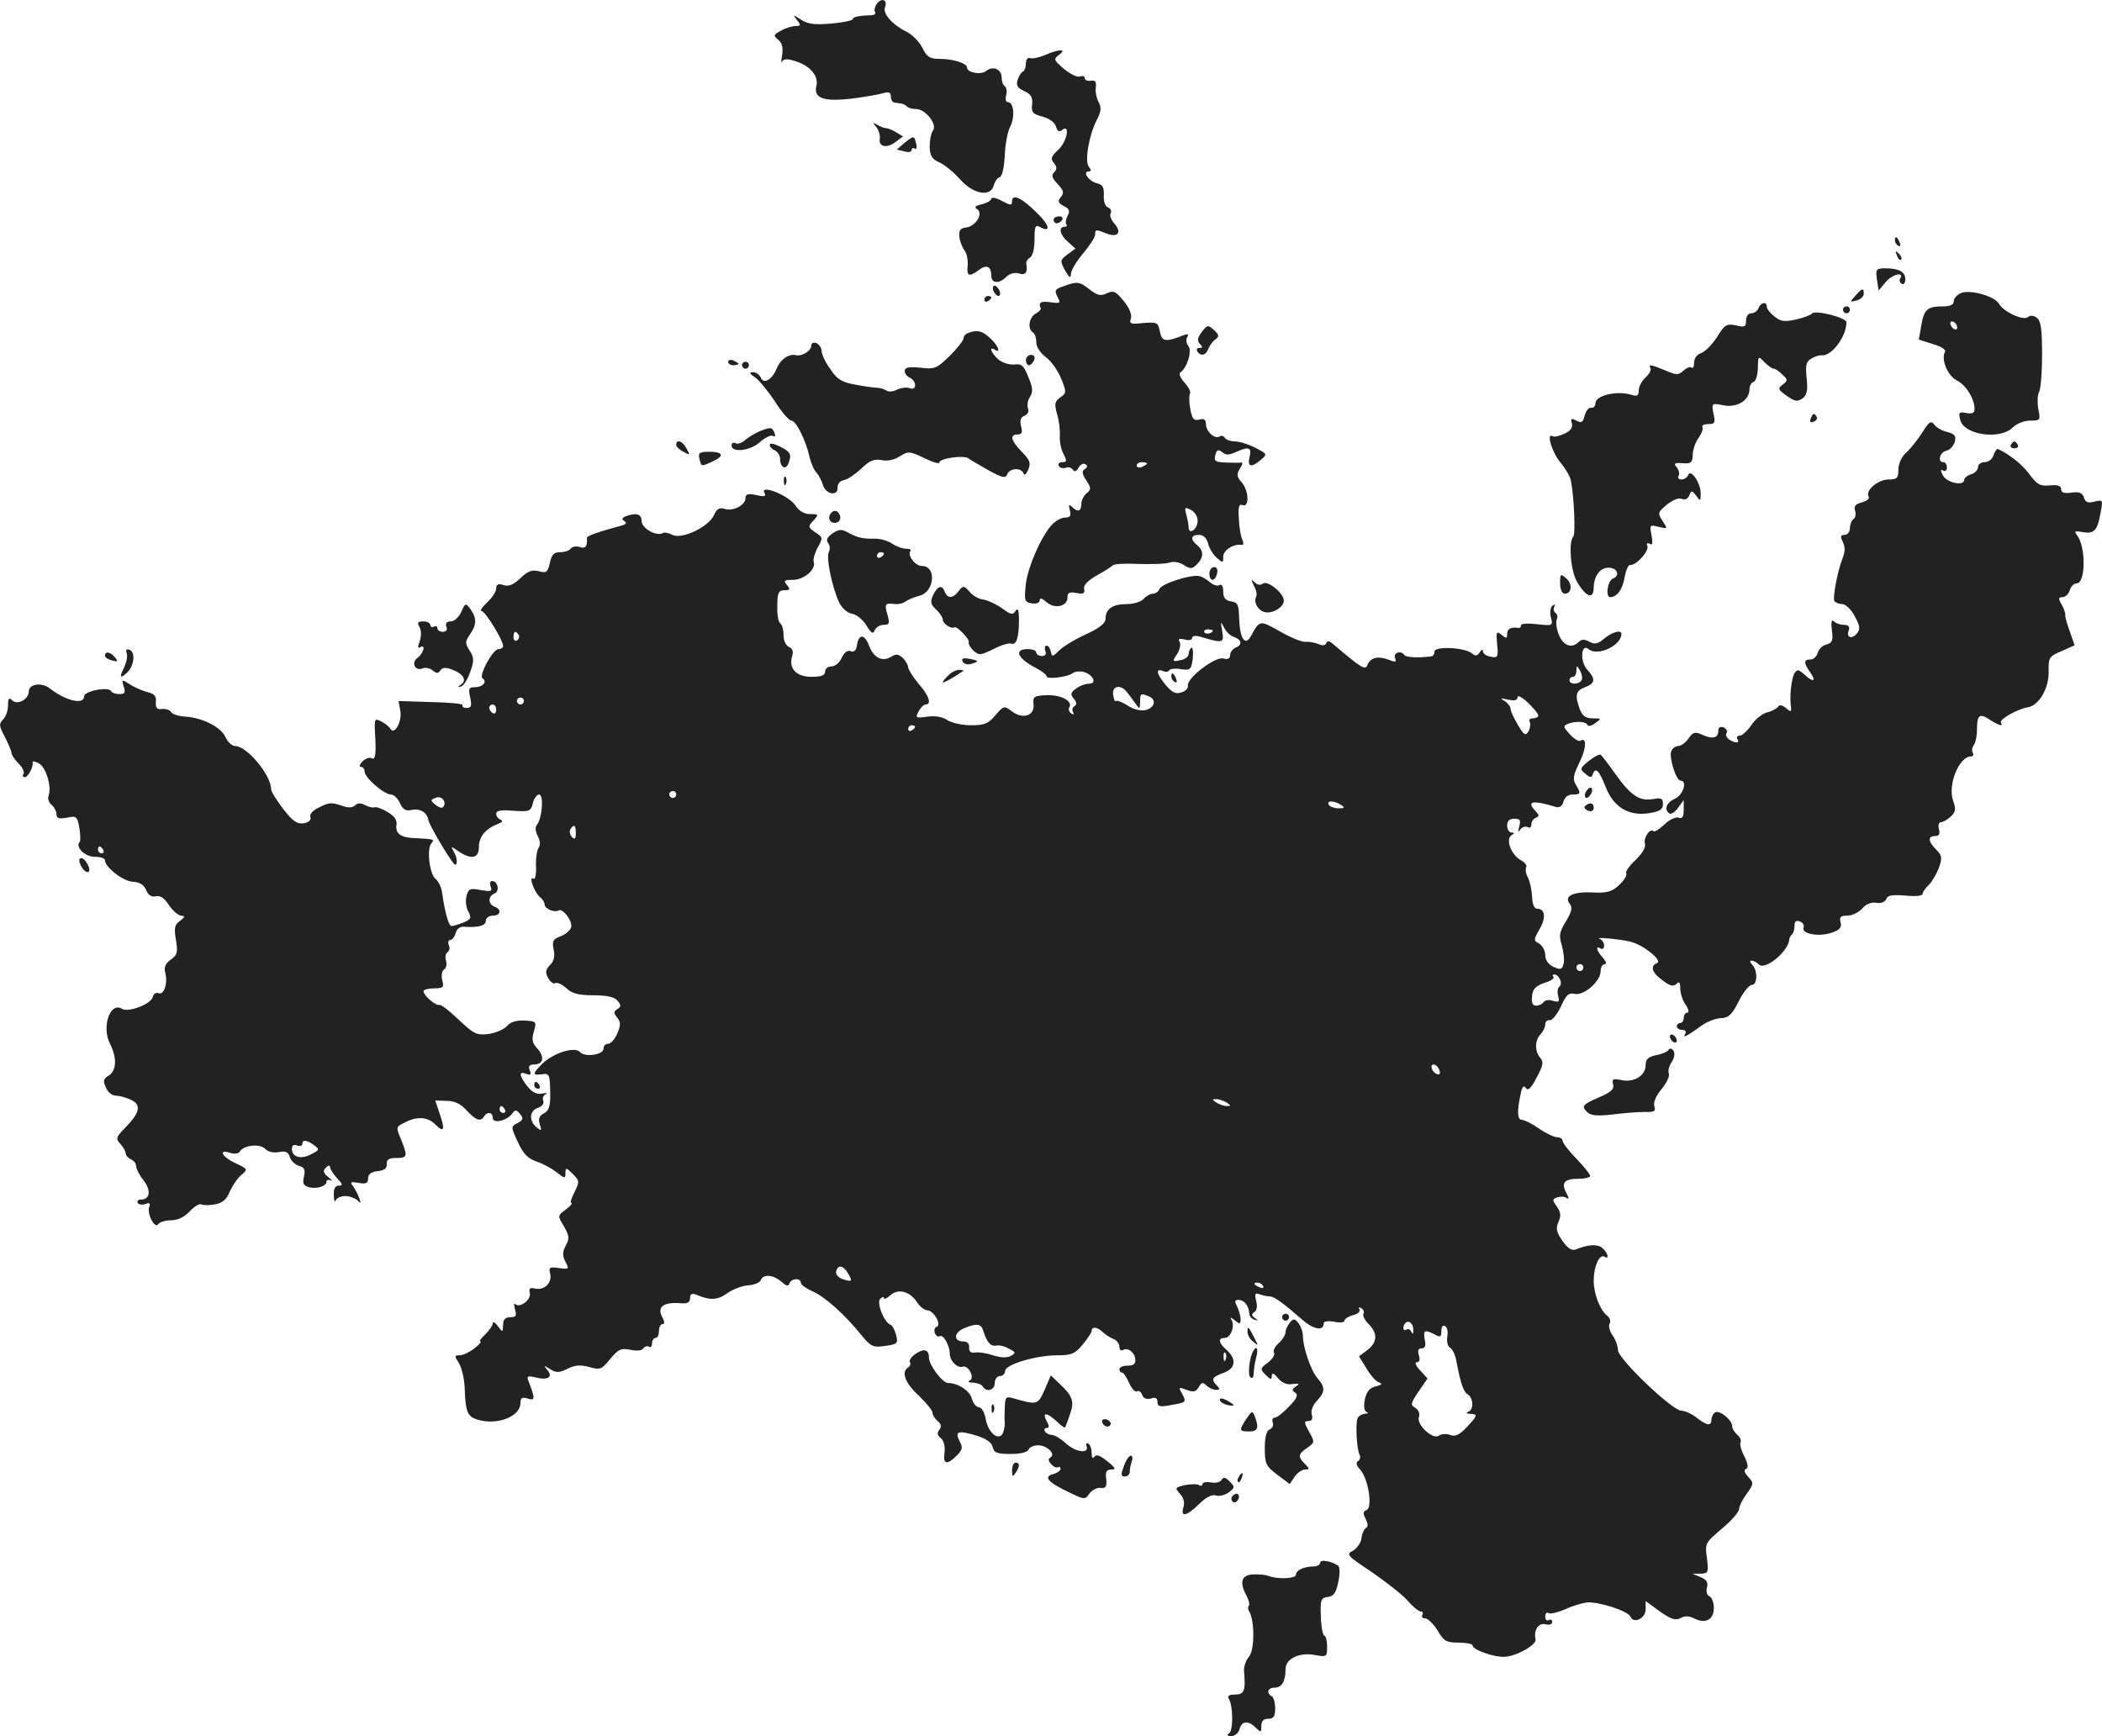 <?xml version="1.0" standalone="no"?>
<!DOCTYPE svg PUBLIC "-//W3C//DTD SVG 20010904//EN"
 "http://www.w3.org/TR/2001/REC-SVG-20010904/DTD/svg10.dtd">
<svg version="1.0" xmlns="http://www.w3.org/2000/svg"
 width="607.121pt" height="501.492pt" viewBox="0 0 607.121 501.492"
 preserveAspectRatio="xMidYMid meet">
<g transform="translate(-705.691,1245.508) scale(0.1,-0.1)"
fill="#222222" stroke="none">
<path d="M9590 12445 c-6 -8 -9 -19 -6 -24 4 -5 -2 -10 -11 -10 -37 -1 -53 -5
-53 -11 0 -4 -28 -10 -62 -13 -47 -4 -67 -2 -87 11 -25 16 -25 16 -12 -1 12
-15 11 -17 -5 -17 -11 -1 -29 -6 -42 -14 -21 -11 -22 -14 -7 -26 11 -9 14 -23
11 -44 -3 -17 -3 -26 0 -19 3 8 15 9 36 2 43 -12 70 -43 63 -71 -9 -37 20 -47
101 -38 38 5 79 12 92 16 16 5 22 2 22 -10 0 -9 5 -17 10 -17 6 -1 14 -2 19
-3 5 0 13 -4 17 -8 4 -5 17 -8 28 -8 27 -1 62 -46 47 -63 -5 -7 -9 -28 -9 -46
1 -26 7 -36 28 -45 14 -6 41 -28 59 -48 38 -44 89 -53 98 -19 3 11 10 22 17
24 8 3 13 28 15 63 1 31 8 69 16 84 14 28 10 70 -7 70 -6 0 -8 9 -5 20 3 11 1
23 -4 26 -5 3 -9 14 -9 25 0 24 -25 35 -45 19 -15 -12 -55 -5 -55 10 0 12 -39
25 -79 25 -28 0 -37 5 -50 32 -9 18 -30 39 -47 47 -40 20 -68 52 -61 70 8 21
-8 29 -23 11z"/>
<path d="M10075 12296 c-16 -7 -36 -11 -42 -9 -8 3 -13 -4 -13 -15 0 -11 -4
-22 -9 -24 -4 -1 -11 -12 -15 -24 -5 -16 0 -23 19 -32 20 -9 25 -18 23 -39 -3
-22 2 -28 31 -35 20 -6 35 -17 38 -29 4 -13 9 -16 17 -10 25 21 15 -33 -10
-56 -21 -20 -24 -26 -13 -39 9 -11 9 -18 1 -26 -9 -9 -7 -17 10 -35 17 -18 19
-25 9 -37 -10 -12 -8 -17 8 -26 17 -8 19 -15 11 -29 -5 -10 -6 -21 -3 -25 3
-3 1 -6 -5 -6 -19 0 -14 -24 10 -44 l21 -19 -23 -17 c-21 -16 -22 -18 -7 -46
12 -21 16 -24 17 -11 0 11 16 37 35 60 19 22 35 47 35 54 0 16 2 16 34 3 32
-12 44 4 21 30 -9 10 -14 24 -10 29 3 6 0 14 -8 17 -8 3 -13 17 -12 35 1 23
-3 31 -21 35 -23 6 -42 34 -22 34 7 0 7 4 0 13 -13 15 0 91 22 134 13 25 15
37 6 53 -6 11 -10 31 -8 43 2 16 -2 21 -14 19 -10 -2 -18 2 -18 7 0 6 -6 8
-14 5 -7 -3 -28 7 -46 22 -30 26 -31 28 -14 41 24 17 0 17 -41 -1z"/>
<path d="M9588 12088 c7 -9 12 -25 10 -34 -4 -24 22 -28 47 -8 l20 15 -20 12
c-11 7 -24 12 -30 12 -5 0 -17 5 -25 10 -13 7 -13 6 -2 -7z"/>
<path d="M9669 12042 l-22 -19 21 -5 c12 -4 22 -2 22 4 0 5 4 7 9 4 5 -4 7 3
4 14 -6 24 -6 24 -34 2z"/>
<path d="M9920 11881 c0 -5 -12 -12 -27 -16 -19 -4 -23 -9 -14 -14 19 -12 -3
-49 -31 -53 -18 -2 -22 -8 -20 -28 2 -14 9 -31 15 -39 6 -7 10 -26 9 -42 -4
-32 4 -35 32 -14 22 17 36 11 36 -16 0 -23 23 -25 44 -3 10 9 24 13 36 9 19
-6 26 3 21 29 -1 5 4 13 11 17 8 5 13 27 13 53 0 37 2 43 16 35 32 -17 28 5
-9 41 -43 43 -72 57 -72 34 0 -13 -4 -13 -30 1 -16 9 -30 11 -30 6z"/>
<path d="M10100 11820 c0 -5 4 -10 9 -10 6 0 13 5 16 10 3 6 -1 10 -9 10 -9 0
-16 -4 -16 -10z"/>
<path d="M12530 11761 c0 -6 4 -13 10 -16 6 -3 7 1 4 9 -7 18 -14 21 -14 7z"/>
<path d="M12536 11717 c3 -10 9 -15 12 -12 3 3 0 11 -7 18 -10 9 -11 8 -5 -6z"/>
<path d="M12478 11648 l5 -32 21 25 c20 23 54 30 41 9 -3 -5 -1 -11 5 -15 5
-3 10 3 10 13 0 22 -18 32 -59 32 -25 0 -27 -3 -23 -32z"/>
<path d="M10128 11628 c-24 -8 -26 -12 -17 -30 10 -19 9 -20 -20 -16 -28 4
-36 -1 -28 -18 1 -3 -6 -10 -15 -15 -19 -11 -24 -44 -8 -54 6 -3 10 -16 10
-29 0 -13 12 -31 28 -43 15 -11 35 -39 44 -62 16 -39 15 -42 -3 -54 -16 -12
-17 -19 -9 -48 6 -19 9 -47 8 -64 -1 -16 4 -40 11 -52 10 -20 9 -23 -4 -23 -9
0 -13 -5 -10 -11 4 -6 13 -8 21 -5 7 3 16 0 20 -6 4 -7 10 -5 16 6 5 9 14 14
20 10 7 -4 6 -9 -2 -14 -9 -6 -8 -13 4 -32 15 -23 15 -27 1 -38 -8 -7 -15 -21
-15 -31 0 -22 -11 -24 -27 -8 -9 9 -10 7 -6 -10 4 -16 1 -21 -14 -21 -11 0
-28 -10 -39 -22 -33 -37 -72 -130 -75 -178 -4 -40 -2 -45 19 -48 12 -2 22 2
22 9 0 8 7 6 19 -5 24 -21 61 -13 61 13 0 14 6 17 26 13 20 -4 25 -1 22 12 -2
11 11 24 37 39 22 12 42 25 46 29 3 4 36 6 75 4 38 -1 78 0 89 4 12 4 29 1 41
-7 19 -12 24 -12 38 2 20 20 20 39 1 55 -21 17 -19 30 5 30 12 0 22 -9 26 -24
3 -14 14 -32 25 -42 18 -16 19 -16 19 3 0 19 30 38 54 34 5 -1 5 6 1 16 -5 10
-9 37 -10 61 -2 33 0 42 11 38 20 -8 18 43 -3 66 -14 16 -15 23 -5 39 7 10 9
19 5 18 -5 -1 -24 -1 -45 0 -31 1 -35 4 -31 21 4 16 8 18 20 9 10 -9 20 -9 39
0 38 17 47 14 40 -14 -7 -29 5 -32 33 -8 19 16 18 17 -17 35 -20 10 -46 18
-59 18 -12 0 -25 5 -28 10 -4 6 -11 8 -16 4 -14 -8 -39 15 -39 36 0 13 -6 17
-19 13 -16 -4 -21 2 -26 30 -4 20 -4 40 -1 45 3 5 -4 19 -16 32 -11 12 -17 25
-12 29 20 14 35 63 23 77 -6 7 -7 19 -3 25 5 9 2 10 -10 6 -53 -21 -63 -19
-69 10 -5 27 -8 28 -48 25 -36 -4 -41 -2 -36 12 4 11 -3 30 -20 51 -23 28 -29
32 -49 23 -18 -9 -28 -6 -50 11 -29 23 -36 24 -76 9z m242 -512 c0 -2 -7 -6
-15 -10 -8 -3 -15 -1 -15 4 0 6 7 10 15 10 8 0 15 -2 15 -4z m146 -167 c-1
-24 -26 -40 -26 -17 0 7 -3 24 -7 37 -5 21 -4 22 14 13 12 -7 20 -21 19 -33z"/>
<path d="M9926 11615 c4 -8 10 -15 15 -15 4 0 6 7 3 15 -4 8 -10 15 -15 15 -4
0 -6 -7 -3 -15z"/>
<path d="M12416 11601 c-17 -19 -17 -19 3 -14 12 3 21 12 21 19 0 18 -4 18
-24 -5z"/>
<path d="M12722 11609 c-12 -5 -22 -15 -22 -24 0 -10 -10 -15 -32 -15 -45 0
-54 -9 -62 -56 l-7 -40 41 -13 c22 -6 38 -16 35 -22 -13 -20 7 -70 34 -83 27
-14 51 -53 51 -83 0 -11 -7 -14 -24 -11 -21 4 -23 2 -17 -21 12 -43 115 -57
151 -21 11 11 33 20 50 20 30 0 31 1 24 34 -3 19 -2 41 2 48 5 7 9 56 9 108 0
73 -3 98 -15 107 -9 7 -19 8 -26 2 -13 -11 -70 15 -83 38 -12 22 -81 42 -109
32z m-12 -100 c0 -6 -4 -7 -10 -4 -5 3 -10 11 -10 16 0 6 5 7 10 4 6 -3 10
-11 10 -16z"/>
<path d="M9900 11589 c0 -5 5 -7 10 -4 6 3 10 8 10 11 0 2 -4 4 -10 4 -5 0
-10 -5 -10 -11z"/>
<path d="M12136 11565 c-3 -8 -12 -15 -21 -15 -9 0 -15 -9 -15 -21 0 -18 -4
-20 -29 -14 -27 6 -33 2 -55 -34 -14 -21 -34 -42 -46 -46 -12 -4 -20 -15 -20
-27 0 -12 -3 -18 -7 -15 -3 4 -14 0 -23 -8 -15 -14 -21 -14 -53 0 -42 17 -50
19 -43 6 3 -4 -3 -16 -14 -26 -11 -10 -20 -27 -20 -38 0 -15 -4 -18 -22 -12
-42 12 -103 -2 -103 -25 0 -8 -6 -14 -12 -13 -7 2 -15 -8 -19 -22 -5 -20 -9
-23 -24 -15 -15 8 -17 6 -13 -8 3 -12 -4 -22 -22 -30 -15 -7 -30 -10 -34 -7
-19 11 -1 -48 23 -76 14 -17 28 -40 30 -52 9 -41 14 -156 7 -162 -14 -15 -8
-99 11 -131 26 -44 48 -52 48 -16 1 34 19 58 44 57 24 0 33 -23 12 -31 -16 -6
-23 -54 -8 -54 20 1 35 22 41 56 4 22 11 38 16 37 16 -3 56 40 50 55 -3 8 0
10 7 6 8 -5 9 2 5 25 -6 30 -5 31 21 24 26 -6 26 -6 11 17 -15 23 -14 25 12
47 16 13 34 21 43 17 10 -4 18 0 22 10 6 15 8 15 20 -1 12 -17 13 -16 13 7 0
30 -29 72 -36 53 -3 -7 -11 -13 -19 -13 -9 0 -12 5 -9 10 4 6 1 17 -5 25 -10
11 -7 14 17 12 24 -2 28 2 29 23 0 14 7 37 17 50 9 13 14 27 11 32 -3 4 5 8
17 8 19 0 21 4 15 30 -6 31 -5 31 30 24 39 -7 74 15 74 47 0 9 5 19 12 21 6 2
12 20 12 40 1 35 1 36 19 17 10 -10 22 -19 27 -19 5 0 16 -8 25 -17 16 -15 16
-17 1 -29 -15 -11 -14 -14 11 -32 24 -17 31 -18 46 -8 13 10 16 23 12 59 -4
39 -1 48 15 57 10 6 23 9 27 9 28 -6 73 53 73 95 0 14 -93 37 -100 25 -3 -4
-24 -12 -46 -17 -33 -7 -44 -6 -62 9 -12 9 -22 22 -22 28 0 16 -17 13 -24 -4z"/>
<path d="M12380 11560 c0 -5 5 -10 10 -10 6 0 10 5 10 10 0 6 -4 10 -10 10 -5
0 -10 -4 -10 -10z"/>
<path d="M10528 11496 c-13 -17 -14 -26 -5 -35 8 -8 8 -11 -2 -11 -7 0 -9 -4
-6 -10 10 -15 25 -12 32 8 4 9 13 22 21 27 11 9 10 13 -5 27 -17 15 -19 15
-35 -6z"/>
<path d="M9853 11493 c-7 -2 -13 -9 -13 -15 0 -6 -18 -29 -40 -51 -38 -37 -44
-39 -85 -34 -34 3 -45 1 -45 -10 0 -7 7 -16 15 -19 8 -4 15 -13 15 -21 0 -10
-6 -13 -16 -9 -8 3 -24 1 -35 -4 -11 -6 -25 -8 -32 -3 -6 4 -19 8 -27 8 -8 0
-37 4 -63 9 -39 7 -52 15 -72 45 -14 19 -25 43 -25 52 0 9 -7 19 -15 23 -9 3
-15 0 -15 -8 0 -14 -27 -31 -44 -27 -21 5 -45 -12 -56 -39 -14 -33 -38 -46
-46 -25 -4 8 -13 15 -22 15 -12 0 -11 -4 7 -16 12 -9 38 -41 57 -70 19 -30 40
-54 47 -54 13 0 42 -58 52 -105 4 -16 12 -37 20 -45 7 -8 16 -25 19 -37 9 -27
44 -32 42 -6 0 10 7 19 18 21 11 2 33 17 50 33 24 23 37 29 59 25 17 -4 38 1
53 11 24 15 28 15 70 -5 24 -12 44 -18 44 -13 0 12 71 22 84 12 6 -5 33 -20
59 -35 40 -22 49 -23 53 -11 7 18 40 20 47 3 3 -8 8 -3 14 11 8 19 4 28 -19
51 -31 32 -36 50 -12 50 12 0 15 6 10 24 -4 17 -1 26 10 30 9 4 14 13 10 21
-3 9 -1 24 6 34 9 14 8 27 -5 57 -13 33 -19 39 -41 36 -14 -1 -34 5 -46 15
-20 18 -28 39 -10 28 19 -12 10 12 -13 33 -23 22 -39 25 -64 15z"/>
<path d="M10020 11415 c0 -8 4 -15 9 -15 5 0 11 7 15 15 3 9 0 15 -9 15 -8 0
-15 -7 -15 -15z"/>
<path d="M9160 11410 c0 -6 7 -10 15 -10 8 0 15 2 15 4 0 2 -7 6 -15 10 -8 3
-15 1 -15 -4z"/>
<path d="M9200 11400 c0 -5 5 -10 10 -10 6 0 10 5 10 10 0 6 -4 10 -10 10 -5
0 -10 -4 -10 -10z"/>
<path d="M12287 11246 c-4 -10 -1 -13 8 -9 8 3 12 9 9 14 -7 12 -11 11 -17 -5z"/>
<path d="M12608 11204 c-14 -21 -35 -48 -47 -58 -12 -11 -21 -31 -21 -48 0
-24 -4 -28 -28 -28 -31 0 -68 -32 -58 -49 4 -6 -5 -13 -19 -17 -19 -5 -24 -11
-20 -24 3 -10 1 -21 -5 -25 -5 -3 -10 -15 -10 -26 0 -10 -7 -19 -15 -19 -12 0
-13 -5 -7 -17 9 -19 9 -29 0 -53 -14 -35 -28 -112 -23 -121 4 -5 14 -9 23 -9
10 0 26 -16 36 -35 15 -28 17 -37 6 -50 -15 -18 -32 -11 -23 10 3 10 -1 15
-14 15 -10 0 -23 4 -29 10 -7 7 -9 -2 -6 -26 4 -29 1 -36 -16 -41 -11 -2 -22
-13 -25 -24 -3 -10 -12 -19 -21 -19 -20 0 -20 -10 0 -38 18 -26 8 -29 -18 -5
-17 15 -20 15 -28 3 -9 -14 -15 -69 -10 -99 1 -13 -1 -13 -15 -1 -11 9 -19 10
-23 3 -4 -5 -18 -13 -32 -16 -14 -4 -34 -20 -45 -37 -11 -16 -26 -30 -33 -30
-7 0 -10 -4 -7 -10 8 -12 -5 -13 -24 -1 -7 5 -11 13 -7 19 3 5 -1 12 -9 16 -9
3 -15 0 -15 -9 0 -22 -16 -26 -45 -13 -22 10 -28 9 -41 -10 -8 -12 -22 -22
-30 -22 -8 0 -17 -7 -20 -15 -7 -18 14 -85 27 -85 20 0 8 -41 -16 -52 -25 -11
-33 -32 -16 -43 5 -3 17 5 25 17 l16 22 0 -28 c0 -20 -4 -27 -14 -23 -8 3 -27
-5 -41 -19 -15 -14 -29 -23 -32 -20 -10 10 -30 -19 -25 -36 3 -11 -8 -29 -28
-48 -17 -16 -29 -33 -26 -38 3 -5 -6 -20 -20 -33 -21 -20 -35 -24 -77 -22 -57
3 -84 -11 -66 -33 8 -10 6 -22 -11 -50 -19 -31 -21 -41 -12 -70 5 -19 8 -43 5
-53 -4 -17 -9 -18 -29 -9 -15 7 -24 20 -24 34 0 13 -8 27 -17 33 -17 9 -17 11
0 41 20 33 17 60 -6 60 -9 0 -14 13 -15 35 -1 19 -6 44 -12 55 -6 11 -8 25 -5
30 3 5 -4 14 -15 20 -28 15 -45 60 -28 72 10 6 10 8 1 8 -7 0 -13 9 -13 20 0
14 7 20 21 20 16 0 19 -4 14 -22 -4 -16 -4 -19 3 -9 5 7 15 10 21 7 6 -4 11
-1 11 8 0 8 6 16 13 19 10 4 10 7 0 18 -29 30 -11 34 58 13 11 -3 18 3 22 16
3 12 13 20 26 20 24 0 25 3 9 29 -9 15 -7 27 11 64 21 42 21 75 2 62 -5 -2
-18 6 -30 19 -19 21 -20 24 -6 30 24 9 53 7 57 -3 2 -5 12 -3 22 5 19 13 19
14 -7 14 -20 0 -30 7 -37 26 -15 40 -12 54 15 64 30 11 31 24 6 51 -21 23 -18
77 4 59 26 -22 95 10 95 44 0 13 -28 5 -50 -14 -18 -15 -27 -17 -42 -9 -14 8
-23 8 -31 0 -20 -20 -44 -12 -57 19 -7 16 -10 36 -7 45 4 8 2 17 -4 20 -5 4
-6 11 -3 17 4 7 2 8 -4 4 -7 -4 -9 -18 -6 -33 7 -26 6 -26 -40 -21 -25 3 -46
2 -46 -3 0 -5 -3 -8 -7 -8 -22 4 -33 -3 -33 -17 0 -14 -2 -14 -16 -3 -15 12
-16 10 -13 -27 4 -37 2 -40 -18 -36 -13 2 -23 9 -23 16 0 6 -4 5 -9 -3 -7 -11
-13 -12 -23 -3 -21 17 -108 21 -108 5 0 -7 -4 -14 -10 -14 -36 -5 -73 -3 -77
4 -9 14 -32 7 -27 -8 5 -13 2 -14 -20 -5 -30 11 -52 5 -60 -17 -6 -15 -19 -6
-98 61 -11 10 -18 11 -20 4 -3 -8 -11 -9 -24 -3 -10 4 -27 7 -37 6 -9 -1 -42
12 -73 30 -59 33 -58 34 -85 -15 -16 -28 -31 -5 -33 51 -1 42 -4 48 -24 51
-16 3 -22 10 -22 28 0 15 -4 23 -11 19 -5 -4 -18 0 -27 8 -9 8 -24 17 -32 18
-24 5 -108 -22 -114 -37 -3 -8 -12 -14 -19 -14 -8 0 -20 -7 -27 -15 -7 -8 -29
-15 -49 -15 -41 0 -61 -14 -61 -43 0 -12 -17 -26 -56 -44 -31 -14 -66 -35 -78
-47 -19 -19 -21 -19 -24 -3 -2 9 -7 17 -12 17 -5 0 -7 -7 -4 -15 4 -9 0 -15
-10 -15 -9 0 -16 5 -16 10 0 6 -11 10 -25 10 -41 0 -29 -27 23 -54 17 -9 32
-20 32 -25 0 -9 61 -2 76 10 5 4 20 6 31 3 28 -8 39 -34 15 -34 -10 0 -27 -6
-37 -14 -16 -11 -17 -17 -7 -29 9 -10 10 -17 2 -22 -6 -3 -7 -11 -4 -17 4 -7
2 -8 -5 -4 -6 4 -9 12 -6 17 12 18 -22 37 -64 36 -38 -2 -41 -4 -39 -26 4 -33
-30 -45 -62 -21 -23 17 -24 17 -48 -11 -20 -24 -31 -29 -71 -29 -25 0 -56 7
-68 15 -13 9 -34 13 -57 10 -34 -5 -36 -4 -26 15 6 11 15 20 20 20 19 0 10 26
-20 60 -16 19 -29 40 -30 47 0 6 -7 19 -15 27 -13 12 -20 13 -34 4 -26 -16
-51 -3 -64 32 -13 34 -30 35 -35 1 -2 -15 -9 -21 -18 -17 -9 4 -19 -4 -26 -19
-6 -14 -19 -25 -30 -25 -10 0 -18 -7 -18 -15 0 -11 -11 -15 -40 -15 -44 0 -66
25 -55 60 4 13 1 22 -9 26 -9 4 -16 18 -16 34 0 16 -4 31 -10 35 -5 3 -9 26
-8 50 0 38 4 45 20 45 17 0 18 3 8 15 -11 13 -8 15 17 15 32 0 68 31 60 52 -2
7 3 26 12 42 15 27 15 29 -7 43 -21 15 -22 17 -6 34 16 18 16 19 -9 19 -17 0
-32 9 -42 24 -20 31 -108 65 -89 35 4 -8 -3 -9 -25 -4 -24 5 -31 3 -31 -9 0
-20 -36 -39 -60 -31 -15 5 -23 0 -31 -18 -15 -34 -93 -71 -120 -57 -11 6 -23
8 -28 5 -18 -10 -61 14 -61 35 0 20 -15 25 -45 14 -12 -5 -13 -9 -5 -14 9 -5
5 -10 -11 -14 -66 -18 -98 -29 -97 -35 2 -24 -4 -32 -21 -26 -11 3 -22 1 -26
-5 -3 -5 -17 -10 -30 -10 -18 0 -25 -7 -30 -31 -6 -27 -10 -30 -32 -24 -20 5
-32 0 -53 -20 -20 -19 -34 -25 -49 -20 -15 5 -21 2 -21 -10 0 -9 -12 -27 -26
-40 -15 -14 -22 -25 -16 -25 10 0 62 -84 62 -101 0 -5 -6 -9 -13 -9 -17 0 -59
-78 -46 -85 14 -9 0 -25 -22 -25 -18 0 -20 -4 -14 -30 5 -24 3 -30 -10 -30 -9
0 -14 3 -12 8 3 4 -38 8 -90 9 l-95 3 5 -28 c6 -29 -16 -71 -28 -53 -3 6 -15
16 -27 22 -19 10 -20 8 -18 -33 4 -63 1 -80 -10 -73 -6 3 -17 -1 -26 -9 -8 -9
-11 -16 -5 -16 6 0 11 -6 11 -14 0 -17 56 -66 76 -66 8 0 20 -11 26 -25 8 -18
17 -23 32 -20 25 6 46 -6 50 -28 1 -12 53 -101 73 -126 10 -13 13 11 3 29 -12
22 -12 22 11 6 37 -25 59 -21 59 12 0 30 19 53 55 67 13 5 15 9 8 12 -7 3 -13
10 -13 17 0 10 14 12 50 9 46 -3 50 -2 56 22 3 14 12 25 18 25 14 0 9 -68 -6
-87 -6 -7 -5 -19 2 -33 7 -13 8 -26 3 -33 -5 -7 -9 -31 -8 -54 1 -24 -2 -40
-8 -36 -14 9 3 -40 19 -53 8 -6 14 -16 14 -22 0 -12 28 -24 40 -17 12 8 43
-33 36 -50 -3 -8 -17 -20 -31 -25 -21 -8 -24 -14 -19 -38 4 -19 1 -34 -11 -45
-12 -13 -14 -21 -5 -37 6 -11 15 -18 20 -15 6 3 20 -3 32 -14 17 -16 35 -21
79 -21 39 0 61 -5 70 -16 10 -13 10 -17 -1 -24 -11 -7 -11 -11 -1 -24 11 -13
11 -22 1 -46 -7 -16 -19 -30 -26 -30 -8 0 -14 -6 -14 -14 0 -18 -53 -26 -68
-10 -15 17 -78 -3 -109 -34 -29 -29 -29 -34 0 -30 20 3 22 -1 23 -50 1 -42 -3
-55 -18 -63 -14 -7 -17 -16 -12 -32 6 -19 5 -20 -10 -8 -22 19 -20 48 5 56 12
4 18 13 15 20 -3 8 0 16 7 19 7 4 2 4 -11 2 -15 -3 -28 4 -42 21 -24 31 -26
45 -3 36 12 -5 15 -2 10 10 -5 12 -1 17 12 17 27 0 32 21 10 46 -15 15 -17 27
-10 50 8 28 7 29 -27 31 -24 1 -41 -4 -51 -16 -9 -10 -33 -20 -54 -23 -34 -4
-42 1 -85 41 -26 25 -51 45 -56 43 -10 -3 -46 27 -46 40 0 4 14 8 30 8 27 0
30 3 24 24 -3 13 -1 27 6 31 6 4 8 15 5 25 -3 10 -1 21 4 24 6 4 8 13 4 21 -3
8 -1 15 5 15 5 0 12 9 15 20 3 12 13 19 24 18 41 -3 63 3 63 17 0 8 9 15 20
15 23 0 27 18 5 26 -19 8 -19 30 0 38 16 6 10 36 -7 36 -6 0 -7 -7 -4 -16 5
-14 1 -15 -29 -10 -31 6 -35 4 -41 -18 -3 -13 -1 -34 6 -45 9 -18 7 -22 -15
-31 -15 -6 -30 -10 -34 -10 -8 0 -19 38 -27 95 -2 17 -11 35 -19 41 -17 13
-26 84 -13 102 11 13 10 13 -47 16 -40 1 -57 13 -53 38 2 15 -6 26 -27 38 -16
10 -33 15 -37 13 -4 -2 -16 1 -26 6 -13 7 -22 7 -29 0 -7 -7 -20 -8 -34 -3
-35 12 -41 12 -72 -4 -17 -8 -26 -19 -24 -27 4 -8 -4 -15 -18 -18 -20 -3 -32
5 -60 41 -19 25 -35 50 -35 57 0 41 -70 125 -104 125 -9 0 -22 12 -28 26 -13
29 -67 56 -116 59 -19 1 -37 7 -41 13 -3 6 -15 10 -26 9 -15 -2 -19 3 -18 20
2 17 -4 24 -25 29 -15 4 -38 14 -51 23 -23 14 -23 14 -17 -7 6 -18 3 -22 -12
-22 -11 0 -22 4 -24 8 -5 15 -78 1 -78 -14 0 -26 -53 -14 -100 23 -23 18 -60
12 -60 -9 0 -23 -33 -41 -48 -26 -9 9 -12 6 -12 -14 0 -15 -6 -33 -14 -41 -13
-13 -12 -19 5 -51 10 -20 19 -40 19 -46 0 -5 9 -19 20 -30 12 -12 18 -25 15
-30 -4 -6 -2 -10 3 -10 10 0 26 30 23 43 -1 4 8 3 18 -3 21 -11 38 -69 28 -94
-3 -8 1 -20 9 -26 8 -7 14 -19 14 -27 0 -12 7 -14 30 -10 27 6 30 4 36 -29 3
-19 4 -38 1 -41 -14 -14 15 -43 43 -43 17 0 30 -4 30 -10 0 -20 53 -61 80 -62
19 -1 32 -8 39 -24 6 -15 16 -21 28 -18 12 3 25 -5 38 -26 11 -16 27 -30 35
-30 12 -1 11 -4 -3 -15 -16 -11 -18 -21 -12 -55 6 -36 4 -44 -15 -57 -15 -11
-20 -22 -16 -37 8 -31 -3 -66 -19 -60 -7 3 -15 -2 -17 -11 -4 -20 -71 -46 -89
-34 -34 21 -59 -52 -35 -100 21 -41 20 -78 -3 -93 -16 -9 -17 -16 -8 -35 5
-13 18 -23 28 -23 10 0 30 -5 44 -12 31 -14 26 -38 -17 -81 -26 -27 -28 -31
-13 -47 8 -9 15 -21 15 -27 0 -6 7 -13 15 -17 8 -3 15 -12 15 -19 0 -8 9 -26
21 -41 23 -29 19 -56 -6 -56 -9 0 -14 -4 -10 -10 3 -5 13 -6 22 -3 12 5 15 2
11 -8 -8 -20 17 -66 26 -50 4 6 21 11 37 11 19 0 38 9 54 26 13 14 28 23 33
20 6 -3 24 -3 40 0 22 4 34 15 43 38 8 17 22 38 33 47 19 16 19 17 -17 34 -39
18 -51 41 -16 30 12 -4 24 -3 28 3 11 19 57 24 73 9 8 -9 25 -13 40 -10 20 4
28 0 32 -15 4 -11 16 -22 27 -25 15 -4 18 -11 14 -30 -5 -19 -2 -27 13 -31 22
-7 52 2 52 16 0 5 6 6 13 3 6 -4 3 1 -7 9 -16 13 -17 19 -8 28 7 7 12 8 12 2
0 -6 9 -20 20 -32 17 -18 18 -22 5 -22 -10 0 -15 -9 -14 -27 0 -16 3 -22 6
-15 2 6 15 12 27 12 12 0 28 -6 35 -12 10 -11 11 -9 5 7 -4 11 -12 26 -18 34
-9 12 -6 13 17 9 21 -4 27 -1 27 13 0 12 9 19 28 21 19 2 27 8 26 21 -1 12 6
17 27 17 33 0 34 4 14 54 -15 35 -15 36 12 49 35 18 66 16 88 -7 24 -24 28
-15 12 31 l-13 39 33 -1 c23 0 41 -9 58 -28 27 -29 40 -33 50 -17 9 15 25 12
25 -4 0 -18 40 -9 56 12 9 12 12 12 23 -1 10 -13 9 -17 -7 -26 -20 -10 -20
-11 1 -56 15 -33 29 -47 53 -55 18 -6 44 -20 58 -31 24 -19 26 -19 26 -3 0 17
2 17 21 -2 20 -20 20 -23 5 -53 -9 -17 -13 -31 -9 -31 5 0 -3 -9 -16 -19 -24
-18 -24 -18 -5 -49 15 -27 16 -35 5 -55 -10 -19 -10 -29 -1 -47 11 -21 11 -22
-19 -18 -27 4 -30 2 -25 -17 6 -26 -18 -49 -45 -42 -14 3 -17 0 -14 -13 5 -19
-29 -45 -42 -32 -4 4 -4 -3 -1 -15 6 -19 3 -23 -13 -23 -15 0 -21 -7 -21 -22
-1 -22 -1 -23 -15 -4 -8 11 -15 15 -15 8 0 -6 -10 -20 -22 -32 -12 -11 -18
-20 -14 -20 5 0 -3 -9 -17 -20 -14 -11 -33 -20 -42 -20 -16 0 -16 -2 -3 -22 8
-13 16 -45 17 -73 2 -67 8 -81 34 -90 57 -19 127 7 127 47 0 15 5 18 21 13 22
-7 22 -1 1 54 -4 11 1 12 22 7 35 -9 51 1 34 21 -12 14 -11 15 8 3 17 -11 26
-11 50 1 22 11 37 12 63 5 31 -9 36 -7 60 23 24 29 32 32 58 27 19 -4 34 -3
38 4 3 5 11 8 16 5 5 -4 9 1 9 9 0 9 5 16 10 16 6 0 10 9 10 20 0 11 5 20 10
20 7 0 7 7 -1 21 -15 30 5 44 59 39 15 -1 22 4 22 15 0 12 5 15 18 10 40 -17
61 -16 89 4 15 11 43 22 60 23 18 1 35 8 37 15 7 18 36 16 59 -4 15 -13 21
-15 24 -5 6 15 33 16 33 1 0 -5 15 -16 33 -24 34 -14 93 -66 142 -127 27 -33
34 -36 68 -31 36 5 38 7 32 32 -4 14 -11 28 -16 29 -19 7 -41 64 -30 75 6 6
11 7 11 2 0 -4 8 -1 18 8 23 21 56 12 77 -19 8 -13 22 -24 30 -24 18 0 43 -42
27 -48 -6 -2 -8 -10 -5 -18 3 -7 9 -12 14 -9 10 7 29 -27 29 -50 0 -21 22 -43
37 -38 17 6 37 -34 20 -40 -6 -3 -2 -6 10 -6 12 -1 25 -5 28 -11 11 -18 35
-11 35 10 0 11 7 20 15 20 8 0 15 7 15 15 0 18 88 45 151 45 40 0 51 4 73 31
14 17 26 35 26 40 0 13 16 11 32 -4 7 -7 21 -16 31 -20 9 -3 17 -14 17 -22 0
-9 4 -13 10 -10 14 9 35 -7 36 -27 1 -13 -5 -18 -22 -18 -13 0 -24 -4 -24 -10
0 -5 3 -10 8 -10 4 0 13 -14 20 -30 8 -17 18 -28 23 -24 5 3 12 -2 15 -11 4
-10 13 -13 25 -10 13 5 19 1 19 -10 0 -13 7 -15 38 -9 46 8 46 8 33 33 -11 19
-10 20 13 11 20 -7 27 -6 35 8 8 14 12 15 22 5 7 -7 20 -13 28 -13 12 0 12 3
3 12 -18 18 -15 25 18 37 35 12 40 39 10 66 -24 21 -26 35 -6 35 18 0 30 35
20 52 -6 9 -3 9 9 -1 15 -12 17 -11 17 3 0 10 -5 26 -10 37 -8 15 -7 19 4 19
17 0 30 -18 31 -39 0 -8 7 -16 15 -18 12 -4 12 -3 1 5 -10 7 -10 11 -1 17 7 4
9 17 5 32 -5 21 -3 24 10 19 9 -3 22 -6 29 -6 13 0 39 -19 94 -67 33 -29 62
-34 62 -11 0 6 12 8 30 5 17 -4 30 -2 30 3 0 5 11 12 25 16 14 3 22 11 18 17
-3 6 -1 7 6 3 6 -4 9 -11 6 -16 -3 -5 3 -18 15 -30 27 -27 25 -53 -4 -75 l-24
-18 21 -34 c11 -19 27 -38 36 -41 12 -5 10 -7 -9 -12 -17 -4 -26 -15 -31 -37
-4 -20 -2 -34 5 -37 6 -2 4 -5 -5 -5 -9 -1 -19 -7 -21 -13 -7 -17 -2 -93 6
-106 3 -6 1 -14 -4 -17 -8 -5 -6 -13 6 -26 23 -26 36 -109 18 -116 -10 -4 -11
-10 -3 -25 7 -14 8 -23 1 -27 -5 -3 -12 -17 -13 -31 -2 -13 -14 -29 -25 -35
-20 -10 -16 -14 53 -60 41 -28 88 -65 104 -82 15 -18 33 -33 39 -33 6 0 8 -4
5 -10 -3 -5 0 -10 8 -10 8 0 24 -16 36 -35 18 -31 25 -35 61 -35 22 0 40 -4
40 -8 0 -13 63 -35 94 -33 36 3 92 35 88 51 -6 26 9 48 28 43 12 -3 20 0 20 6
0 7 -4 9 -10 6 -5 -3 -10 1 -10 10 0 9 4 14 10 10 5 -3 26 2 47 11 21 10 49
18 63 20 34 3 120 -25 126 -41 9 -22 44 -5 44 21 l0 24 41 -30 c33 -23 45 -27
60 -19 13 7 25 6 39 -1 32 -17 57 -4 57 30 0 16 -6 31 -13 34 -7 3 -10 14 -7
25 4 15 -1 23 -18 30 l-24 10 24 0 c22 1 23 4 18 45 -6 43 -5 44 43 85 28 23
50 49 50 57 0 8 10 28 22 44 20 28 21 31 4 49 -11 12 -13 20 -6 23 7 2 6 14
-5 36 -9 17 -14 36 -11 41 3 5 -1 14 -9 21 -8 7 -15 18 -15 25 0 18 -37 48
-49 40 -6 -3 -11 -13 -11 -21 0 -19 -13 -18 -43 6 -14 11 -34 20 -44 20 -26 0
-183 150 -183 175 0 11 -7 31 -16 43 -8 12 -12 27 -8 34 4 6 1 16 -7 22 -21
17 -39 63 -39 102 0 40 16 77 31 69 15 -10 10 11 -6 25 -14 12 -42 10 -76 -4
-12 -5 -23 2 -39 24 -18 26 -20 36 -12 55 8 17 7 28 -4 44 -14 19 -14 22 0 27
8 3 20 3 27 -1 8 -6 8 -2 0 14 -16 29 -6 41 35 41 19 0 34 4 34 8 0 4 -18 27
-40 50 -22 22 -40 46 -40 52 0 5 -7 10 -16 10 -8 0 -32 11 -52 25 -20 14 -42
25 -49 25 -14 0 -15 25 -4 75 4 21 9 26 15 17 6 -9 15 -1 31 30 19 35 21 46
10 58 -16 19 -15 51 2 68 7 7 13 20 13 28 0 8 6 13 13 12 6 -2 21 16 32 39 15
34 23 41 40 37 26 -6 75 36 75 66 0 11 5 20 12 20 6 0 4 7 -5 18 -19 20 -23
37 -7 27 6 -3 10 0 10 9 0 8 -6 16 -12 19 -20 6 54 0 87 -8 37 -8 95 -55 78
-62 -21 -8 -15 -28 16 -50 21 -16 31 -19 40 -10 8 8 11 5 11 -14 0 -13 7 -35
16 -47 8 -12 10 -22 5 -22 -6 0 -11 -7 -11 -15 0 -8 -4 -15 -10 -15 -5 0 -10
-4 -10 -10 0 -5 7 -10 16 -10 9 0 12 -5 8 -12 -8 -13 4 -7 50 26 16 11 41 20
55 20 21 1 31 11 50 49 13 26 30 47 38 47 16 0 17 42 1 58 -7 7 -8 12 -2 12 6
0 15 -5 21 -11 18 -18 86 38 88 73 0 3 3 10 8 14 4 4 7 15 7 25 0 13 5 16 16
12 8 -3 13 -11 10 -18 -6 -18 46 -27 82 -14 23 8 29 15 25 30 -4 15 0 19 19
19 14 0 33 9 44 21 11 13 27 19 41 16 13 -2 24 2 28 11 4 11 17 13 55 10 29
-3 50 -1 50 5 0 5 8 17 18 26 9 9 22 31 29 49 10 29 9 36 -8 53 -23 23 -25 39
-3 39 11 0 15 6 11 20 -3 11 0 20 6 20 6 0 18 7 28 16 14 13 16 21 7 46 -16
46 17 128 52 128 6 0 8 5 5 10 -4 6 -2 16 3 23 5 7 9 27 9 44 0 43 7 49 37 29
27 -17 40 -21 32 -8 -5 9 48 39 78 44 32 5 61 55 60 103 -1 40 1 44 37 59 l38
17 -14 40 c-8 22 -14 43 -13 47 1 4 -3 17 -10 30 -11 18 -10 22 2 22 8 0 18 9
21 20 3 11 12 20 20 20 26 0 27 106 1 139 -9 12 -6 13 16 9 33 -6 43 4 52 56
7 37 7 38 -18 32 -19 -5 -26 -2 -30 12 -5 14 -14 17 -36 14 -21 -3 -30 0 -30
10 0 10 -10 13 -32 11 -28 -3 -37 2 -58 30 -20 28 -55 57 -92 75 -3 2 -9 -6
-13 -17 -3 -12 -15 -21 -26 -21 -10 0 -19 -6 -19 -14 0 -8 -9 -18 -20 -21 -11
-3 -20 -11 -20 -16 0 -19 -49 -9 -61 12 -8 15 -8 19 0 15 6 -4 11 0 11 8 0 9
-4 16 -10 16 -18 0 -11 28 8 33 11 2 21 14 25 26 4 17 0 22 -21 28 -15 3 -32
13 -38 21 -10 13 -15 10 -36 -24z m-1987 -589 c23 -8 25 -23 4 -31 -8 -4 -15
-13 -15 -21 0 -10 -7 -14 -20 -10 -24 6 -107 -58 -102 -79 1 -7 -7 -16 -19
-19 -16 -6 -27 0 -45 21 -27 33 -30 49 -9 41 8 -4 17 -3 19 2 3 4 18 6 34 3
27 -4 30 -1 34 31 2 20 0 33 -4 31 -4 -3 -8 -11 -8 -18 0 -8 -11 -16 -24 -18
-23 -5 -24 -4 -9 18 8 13 11 29 7 35 -5 9 -1 10 14 7 12 -4 22 -2 22 4 0 6 10
8 23 4 67 -20 70 -19 64 16 -5 29 -5 30 5 11 6 -13 19 -25 29 -28z m-61 19 c0
-8 -19 -13 -24 -6 -3 5 1 9 9 9 8 0 15 -2 15 -3z m-2005 -13 c3 -5 1 -12 -5
-16 -5 -3 -10 1 -10 9 0 18 6 21 15 7z m3070 -131 c-8 -13 -35 -13 -35 0 0 6
5 10 10 10 6 0 10 8 10 18 1 16 1 16 11 -1 5 -9 7 -22 4 -27z m-1315 -32 c6
-7 17 -22 25 -33 14 -20 14 -20 15 3 0 24 1 25 24 16 24 -9 19 -33 -8 -40 -15
-3 -34 1 -52 13 -16 10 -31 16 -34 13 -3 -3 -6 5 -8 18 -4 25 20 31 38 10z
m1190 -70 c0 -4 -7 -8 -16 -8 -8 0 -12 -4 -9 -10 3 -5 2 -17 -3 -27 -9 -15
-13 -12 -31 18 -11 19 -21 39 -21 46 0 7 -8 17 -17 23 -15 8 -13 9 10 4 19 -4
27 -2 27 7 0 7 14 0 30 -16 17 -16 30 -32 30 -37z m-2930 42 c0 -5 -4 -10 -10
-10 -5 0 -10 5 -10 10 0 6 5 10 10 10 6 0 10 -4 10 -10z m-80 -26 c0 -8 -4
-12 -10 -9 -5 3 -10 10 -10 16 0 5 5 9 10 9 6 0 10 -7 10 -16z m1210 -48 c0
-3 -4 -8 -10 -11 -5 -3 -10 -1 -10 4 0 6 5 11 10 11 6 0 10 -2 10 -4z m-690
-196 c0 -5 -4 -10 -10 -10 -5 0 -10 5 -10 10 0 6 5 10 10 10 6 0 10 -4 10 -10z
m-674 -37 c-3 -3 -13 0 -22 8 -15 12 -14 14 3 20 17 6 32 -15 19 -28z m2594 7
c12 -8 11 -10 -7 -10 -12 0 -25 5 -28 10 -8 13 15 13 35 0z m-2210 -82 c0 -16
-3 -19 -11 -11 -6 6 -8 16 -5 22 11 17 16 13 16 -11z m-1365 -48 c3 -5 1 -10
-4 -10 -6 0 -11 5 -11 10 0 6 2 10 4 10 3 0 8 -4 11 -10z m4275 -340 c0 -5 -4
-10 -10 -10 -5 0 -10 5 -10 10 0 6 5 10 10 10 6 0 10 -4 10 -10z m-67 -35 c4
-8 2 -17 -2 -20 -5 -3 -7 -15 -4 -26 5 -18 3 -20 -15 -15 -11 4 -23 2 -27 -4
-3 -5 -13 -10 -21 -10 -11 0 -14 8 -12 28 2 21 11 29 36 38 18 5 29 13 26 17
-4 4 -3 7 3 7 6 0 13 -7 16 -15z m-349 -261 c4 -10 1 -14 -6 -12 -15 5 -23 28
-10 28 5 0 13 -7 16 -16z m-614 -94 c13 -9 13 -10 0 -10 -8 0 -22 5 -30 10
-13 9 -13 10 0 10 8 0 22 -5 30 -10z m-2085 -20 c3 -5 1 -10 -4 -10 -6 0 -11
5 -11 10 0 6 2 10 4 10 3 0 8 -4 11 -10z m-551 -103 c16 -12 16 -14 -8 -26
-29 -16 -56 -9 -56 15 0 10 5 14 15 10 8 -3 15 -1 15 4 0 14 13 12 34 -3z
m1546 -377 c8 -15 7 -17 -10 -13 -24 6 -34 19 -25 33 8 13 22 5 35 -20z m1195
-30 c3 -6 -1 -7 -9 -4 -18 7 -21 14 -7 14 6 0 13 -4 16 -10z m434 -128 c0 -11
-2 -12 -6 -4 -2 6 -9 10 -14 6 -10 -6 -12 9 -3 19 10 10 24 -2 23 -21z m-1243
1 c11 -35 22 -48 38 -45 9 2 26 -2 37 -9 20 -10 21 -12 5 -21 -11 -6 -29 -5
-51 2 -18 6 -42 10 -52 8 -12 -2 -18 3 -17 15 1 10 -5 17 -16 17 -29 0 -29 24
-1 37 37 16 51 15 57 -4z m1341 -19 c-2 -14 1 -28 8 -32 7 -4 15 -20 18 -37
13 -69 21 -90 33 -98 17 -10 18 -44 2 -50 -8 -3 -6 -6 5 -6 23 -1 22 -5 -10
-39 -21 -22 -33 -28 -48 -22 -11 4 -25 3 -32 -2 -17 -13 -65 31 -58 53 4 10
-1 21 -10 27 -15 8 -14 13 9 47 l26 38 -22 24 c-12 13 -16 23 -9 23 8 0 10 7
6 20 -4 14 -2 20 8 20 10 0 13 8 9 25 -5 28 0 30 29 15 16 -9 19 -7 19 10 0
13 4 18 11 14 6 -3 9 -17 6 -30z m-640 -66 c-3 -8 -6 -5 -6 6 -1 11 2 17 5 13
3 -3 4 -12 1 -19z"/>
<path d="M10440 10501 c0 -6 4 -13 10 -16 6 -3 7 1 4 9 -7 18 -14 21 -14 7z"/>
<path d="M9250 11209 c-13 -6 -32 -17 -42 -26 -9 -8 -22 -12 -27 -8 -6 3 -11
0 -11 -7 0 -22 56 -15 83 11 14 12 30 20 36 17 7 -4 8 -1 5 8 -7 18 -10 18
-44 5z"/>
<path d="M9010 11170 c0 -5 9 -14 21 -20 19 -11 20 -10 9 9 -11 22 -30 29 -30
11z"/>
<path d="M9280 11170 c0 -6 7 -13 15 -16 8 -4 15 -14 15 -24 0 -25 16 -34 24
-14 10 27 7 33 -24 49 -18 9 -30 11 -30 5z"/>
<path d="M12865 11170 c-3 -5 1 -10 10 -10 9 0 13 5 10 10 -3 6 -8 10 -10 10
-2 0 -7 -4 -10 -10z"/>
<path d="M9077 11130 c6 -24 5 -23 38 -8 35 16 31 28 -9 28 -29 0 -33 -3 -29
-20z"/>
<path d="M9321 11064 c0 -11 3 -14 6 -6 3 7 2 16 -1 19 -3 4 -6 -2 -5 -13z"/>
<path d="M9455 10970 c-9 -15 3 -30 20 -24 7 3 11 12 8 20 -6 16 -19 18 -28 4z"/>
<path d="M9461 10914 c-15 -11 -19 -19 -12 -28 5 -6 6 -17 2 -25 -9 -14 9
-103 30 -147 9 -17 24 -30 37 -32 13 -2 31 -17 41 -33 14 -23 20 -27 24 -15 4
9 15 16 26 16 17 0 18 4 11 30 -9 31 -7 34 23 30 10 -1 24 3 30 8 7 5 24 12
39 16 44 10 51 86 8 86 -20 0 -44 32 -33 44 3 3 -2 6 -13 6 -11 0 -29 7 -41
15 -11 8 -33 14 -49 14 -34 -1 -52 3 -80 19 -17 9 -25 8 -43 -4z m149 -58 c0
-3 -4 -8 -10 -11 -5 -3 -10 -1 -10 4 0 6 5 11 10 11 6 0 10 -2 10 -4z"/>
<path d="M10550 10798 c0 -10 4 -18 9 -18 5 0 11 8 13 18 3 11 0 19 -8 19 -8
0 -14 -9 -14 -19z"/>
<path d="M11563 10770 c0 -17 6 -30 13 -30 20 0 24 27 5 44 -17 15 -18 14 -18
-14z"/>
<path d="M10679 10762 c7 -12 9 -26 6 -31 -8 -15 5 -39 24 -44 23 -6 56 14 56
33 0 22 -48 60 -61 49 -6 -5 -16 -4 -23 4 -11 10 -11 8 -2 -11z"/>
<path d="M9752 10736 c-9 -20 -7 -27 9 -42 10 -9 19 -23 19 -29 0 -12 25 -28
34 -22 7 4 45 -36 41 -43 -2 -4 4 -15 13 -24 17 -15 21 -14 58 4 21 11 44 18
51 16 15 -6 23 16 23 67 0 30 -3 38 -10 27 -8 -12 -13 -11 -39 8 -17 12 -41
23 -53 25 -13 1 -31 11 -40 22 -17 19 -19 19 -32 3 -16 -22 -32 -23 -40 -3 -8
22 -21 18 -34 -9z"/>
<path d="M8389 10687 c-7 -15 -20 -27 -30 -27 -12 0 -16 -5 -13 -15 4 -9 0
-15 -10 -15 -9 0 -16 5 -16 11 0 5 -4 7 -10 4 -5 -3 -10 -1 -10 4 0 6 -9 11
-20 11 -17 0 -19 -3 -11 -17 5 -10 5 -26 0 -41 -6 -15 -5 -21 1 -17 17 11 11
-17 -7 -30 -19 -14 -8 -39 14 -31 9 4 22 1 30 -6 11 -9 16 -9 22 1 6 8 15 9
33 2 33 -12 44 -31 27 -43 -11 -8 -12 -9 0 -6 7 2 19 21 26 42 12 33 11 42 -2
62 -13 21 -13 25 1 46 20 28 20 48 2 73 -14 19 -15 19 -27 -8z"/>
<path d="M7423 10568 c3 -9 -1 -27 -8 -42 -15 -29 -11 -33 11 -12 19 20 22 58
5 64 -9 3 -12 0 -8 -10z"/>
<path d="M7360 10561 c0 -5 9 -11 21 -14 16 -4 18 -3 8 9 -13 16 -29 19 -29 5z"/>
<path d="M9837 10545 c2 -7 13 -11 24 -8 25 7 24 10 -5 15 -16 3 -23 1 -19 -7z"/>
<path d="M9796 10504 c-9 -8 -16 -17 -16 -20 0 -4 38 18 59 33 2 2 -3 3 -12 3
-8 0 -23 -7 -31 -16z"/>
<path d="M11646 10257 c-26 -21 -27 -24 -10 -37 13 -12 18 -12 21 -2 8 22 18
13 37 -35 23 -60 67 -86 126 -77 31 5 40 11 40 26 0 17 -5 19 -27 15 -40 -7
-64 8 -108 69 -22 31 -42 57 -45 59 -4 2 -19 -6 -34 -18z"/>
<path d="M11636 10165 c-3 -8 -1 -15 3 -15 5 0 11 7 15 15 3 8 1 15 -3 15 -5
0 -11 -7 -15 -15z"/>
<path d="M11641 10131 c-10 -6 -10 -10 -1 -16 13 -8 24 -1 19 14 -3 6 -10 7
-18 2z"/>
<path d="M7287 9974 c-3 -5 1 -17 8 -27 7 -10 16 -14 19 -9 3 5 -1 17 -8 27
-7 10 -15 14 -19 9z"/>
<path d="M11880 9461 c0 -5 5 -13 10 -16 6 -3 10 -2 10 4 0 5 -4 13 -10 16 -5
3 -10 2 -10 -4z"/>
<path d="M11876 9422 c-3 -5 -19 -12 -36 -15 -23 -5 -30 -12 -30 -29 0 -30
-34 -51 -70 -43 -24 5 -28 3 -24 -12 4 -14 -6 -23 -41 -38 -49 -21 -52 -26
-31 -45 11 -8 33 -9 73 -4 32 4 73 7 91 7 27 -1 32 2 27 17 -3 11 5 30 21 49
14 17 24 37 21 45 -3 8 1 22 8 33 8 11 10 25 6 32 -5 8 -11 9 -15 3z"/>
<path d="M8600 9320 c0 -5 5 -10 11 -10 5 0 7 5 4 10 -3 6 -8 10 -11 10 -2 0
-4 -4 -4 -10z"/>
<path d="M10760 8650 c0 -5 5 -10 10 -10 6 0 10 5 10 10 0 6 -4 10 -10 10 -5
0 -10 -4 -10 -10z"/>
<path d="M10783 8635 c-7 -8 -13 -20 -13 -28 0 -8 -9 -22 -20 -32 -11 -10 -17
-22 -13 -28 3 -5 -5 -18 -18 -28 -23 -17 -23 -19 -6 -36 14 -14 17 -14 17 -3
1 11 6 9 18 -6 11 -13 26 -20 42 -17 20 2 22 1 10 -7 -12 -8 -12 -12 -2 -18 9
-6 5 -17 -18 -40 -17 -18 -35 -32 -41 -32 -6 0 -9 -6 -6 -14 3 -8 -1 -17 -9
-20 -9 -4 -14 -21 -14 -54 0 -45 3 -52 36 -77 l36 -27 14 21 c8 12 22 21 30
21 14 0 14 2 0 16 -21 21 -20 29 7 47 21 15 22 16 5 46 -15 27 -15 31 -2 31
10 0 13 6 10 18 -4 11 2 27 14 40 25 26 25 40 2 66 -19 22 -42 89 -42 123 0
10 -6 27 -12 35 -11 14 -15 15 -25 3z"/>
<path d="M10660 8608 c0 -9 7 -22 17 -29 15 -13 15 -12 3 11 -17 34 -20 36
-20 18z"/>
<path d="M9701 8544 c-12 -8 -19 -19 -16 -24 3 -5 1 -11 -5 -15 -21 -13 -9
-45 30 -81 22 -21 40 -43 40 -49 0 -7 7 -18 15 -25 11 -9 12 -16 5 -25 -7 -9
-6 -16 4 -24 9 -7 13 -24 11 -42 -5 -34 7 -37 35 -9 17 17 18 24 9 41 -15 29
-6 33 45 18 30 -9 47 -20 50 -34 4 -17 13 -20 52 -20 29 0 49 5 52 13 2 6 14
12 27 12 26 0 52 -25 36 -35 -7 -4 -7 -11 2 -19 6 -8 15 -12 20 -9 4 2 7 0 7
-5 0 -5 -9 -12 -21 -15 -29 -8 -16 -23 42 -51 47 -23 50 -24 62 -6 7 10 22 18
32 17 16 -2 19 3 17 26 -3 21 1 27 15 27 14 0 12 5 -12 24 -21 17 -32 21 -37
13 -5 -7 -8 -3 -8 10 0 12 -4 25 -10 28 -5 3 -7 0 -5 -7 9 -24 -32 -18 -60 8
-14 13 -32 24 -40 24 -8 0 -17 5 -20 10 -3 6 -1 10 5 10 8 0 8 6 0 20 -14 26
0 26 29 -1 12 -12 23 -19 24 -18 1 2 8 19 14 38 14 37 8 54 -30 89 l-25 24
-18 -42 c-20 -44 -21 -44 -91 -24 -21 6 -23 3 -24 -27 -1 -19 -1 -38 0 -43 1
-4 -1 -17 -4 -27 -10 -30 -43 -6 -51 36 -3 20 -12 35 -20 35 -7 0 -16 11 -20
24 -5 23 -40 46 -69 46 -16 0 -55 52 -55 73 0 24 -14 28 -39 11z"/>
<path d="M10677 8553 c-12 -20 -17 -72 -8 -77 5 -4 9 2 9 11 0 10 3 30 7 46 7
25 2 37 -8 20z"/>
<path d="M10580 8412 c0 -6 9 -12 20 -15 11 -3 20 -3 20 -1 0 2 -9 8 -20 14
-11 6 -20 7 -20 2z"/>
<path d="M9921 8384 c0 -11 3 -14 6 -6 3 7 2 16 -1 19 -3 4 -6 -2 -5 -13z"/>
<path d="M10657 8357 c-22 -34 -22 -37 8 -37 25 0 29 10 16 44 -7 17 -8 16
-24 -7z"/>
<path d="M10240 8350 c0 -13 18 -22 24 -11 3 5 -1 11 -9 15 -8 3 -15 1 -15 -4z"/>
<path d="M10303 8220 c-9 -25 -9 -30 3 -30 8 0 14 6 14 14 0 8 3 21 6 30 3 9
2 16 -3 16 -5 0 -14 -13 -20 -30z"/>
<path d="M9980 8208 c0 -19 2 -20 10 -8 13 19 13 30 0 30 -5 0 -10 -10 -10
-22z"/>
<path d="M10635 8189 c-4 -6 -5 -12 -2 -15 2 -3 7 2 10 11 7 17 1 20 -8 4z"/>
<path d="M10585 8180 c-4 -7 -18 -10 -31 -7 -13 2 -24 0 -24 -5 0 -5 -5 -6
-10 -3 -6 4 -24 3 -41 0 -29 -7 -29 -8 -14 -25 11 -12 14 -26 10 -39 -9 -30 9
-26 45 9 20 20 38 29 49 25 9 -3 26 1 37 9 18 14 18 16 3 31 -12 13 -19 14
-24 5z"/>
<path d="M10615 8131 c-3 -5 -1 -12 4 -15 5 -3 11 1 15 9 6 16 -9 21 -19 6z"/>
<path d="M10870 7941 c0 -6 -9 -11 -19 -11 -28 0 -51 -11 -51 -24 0 -11 -53
-14 -80 -3 -8 3 -29 5 -45 4 -33 -2 -39 -23 -17 -63 6 -12 9 -24 6 -27 -3 -3
-3 -11 1 -17 16 -26 16 -113 -1 -131 -8 -9 -15 -28 -14 -41 5 -57 1 -68 -26
-68 -17 0 -23 -4 -18 -12 13 -21 13 -92 1 -100 -8 -5 -5 -8 6 -8 11 0 21 9 24
20 6 24 26 26 47 4 15 -14 16 -14 16 5 0 14 6 21 20 21 15 0 20 7 20 29 0 17
-4 33 -10 36 -17 10 -11 25 9 25 20 0 31 18 31 54 0 30 41 49 86 40 33 -6 34
-5 34 25 0 17 -4 31 -8 31 -4 0 -9 24 -10 54 -2 50 0 55 20 58 17 2 24 12 30
42 5 22 5 43 1 47 -15 13 -53 21 -53 10z"/>
</g>
</svg>
